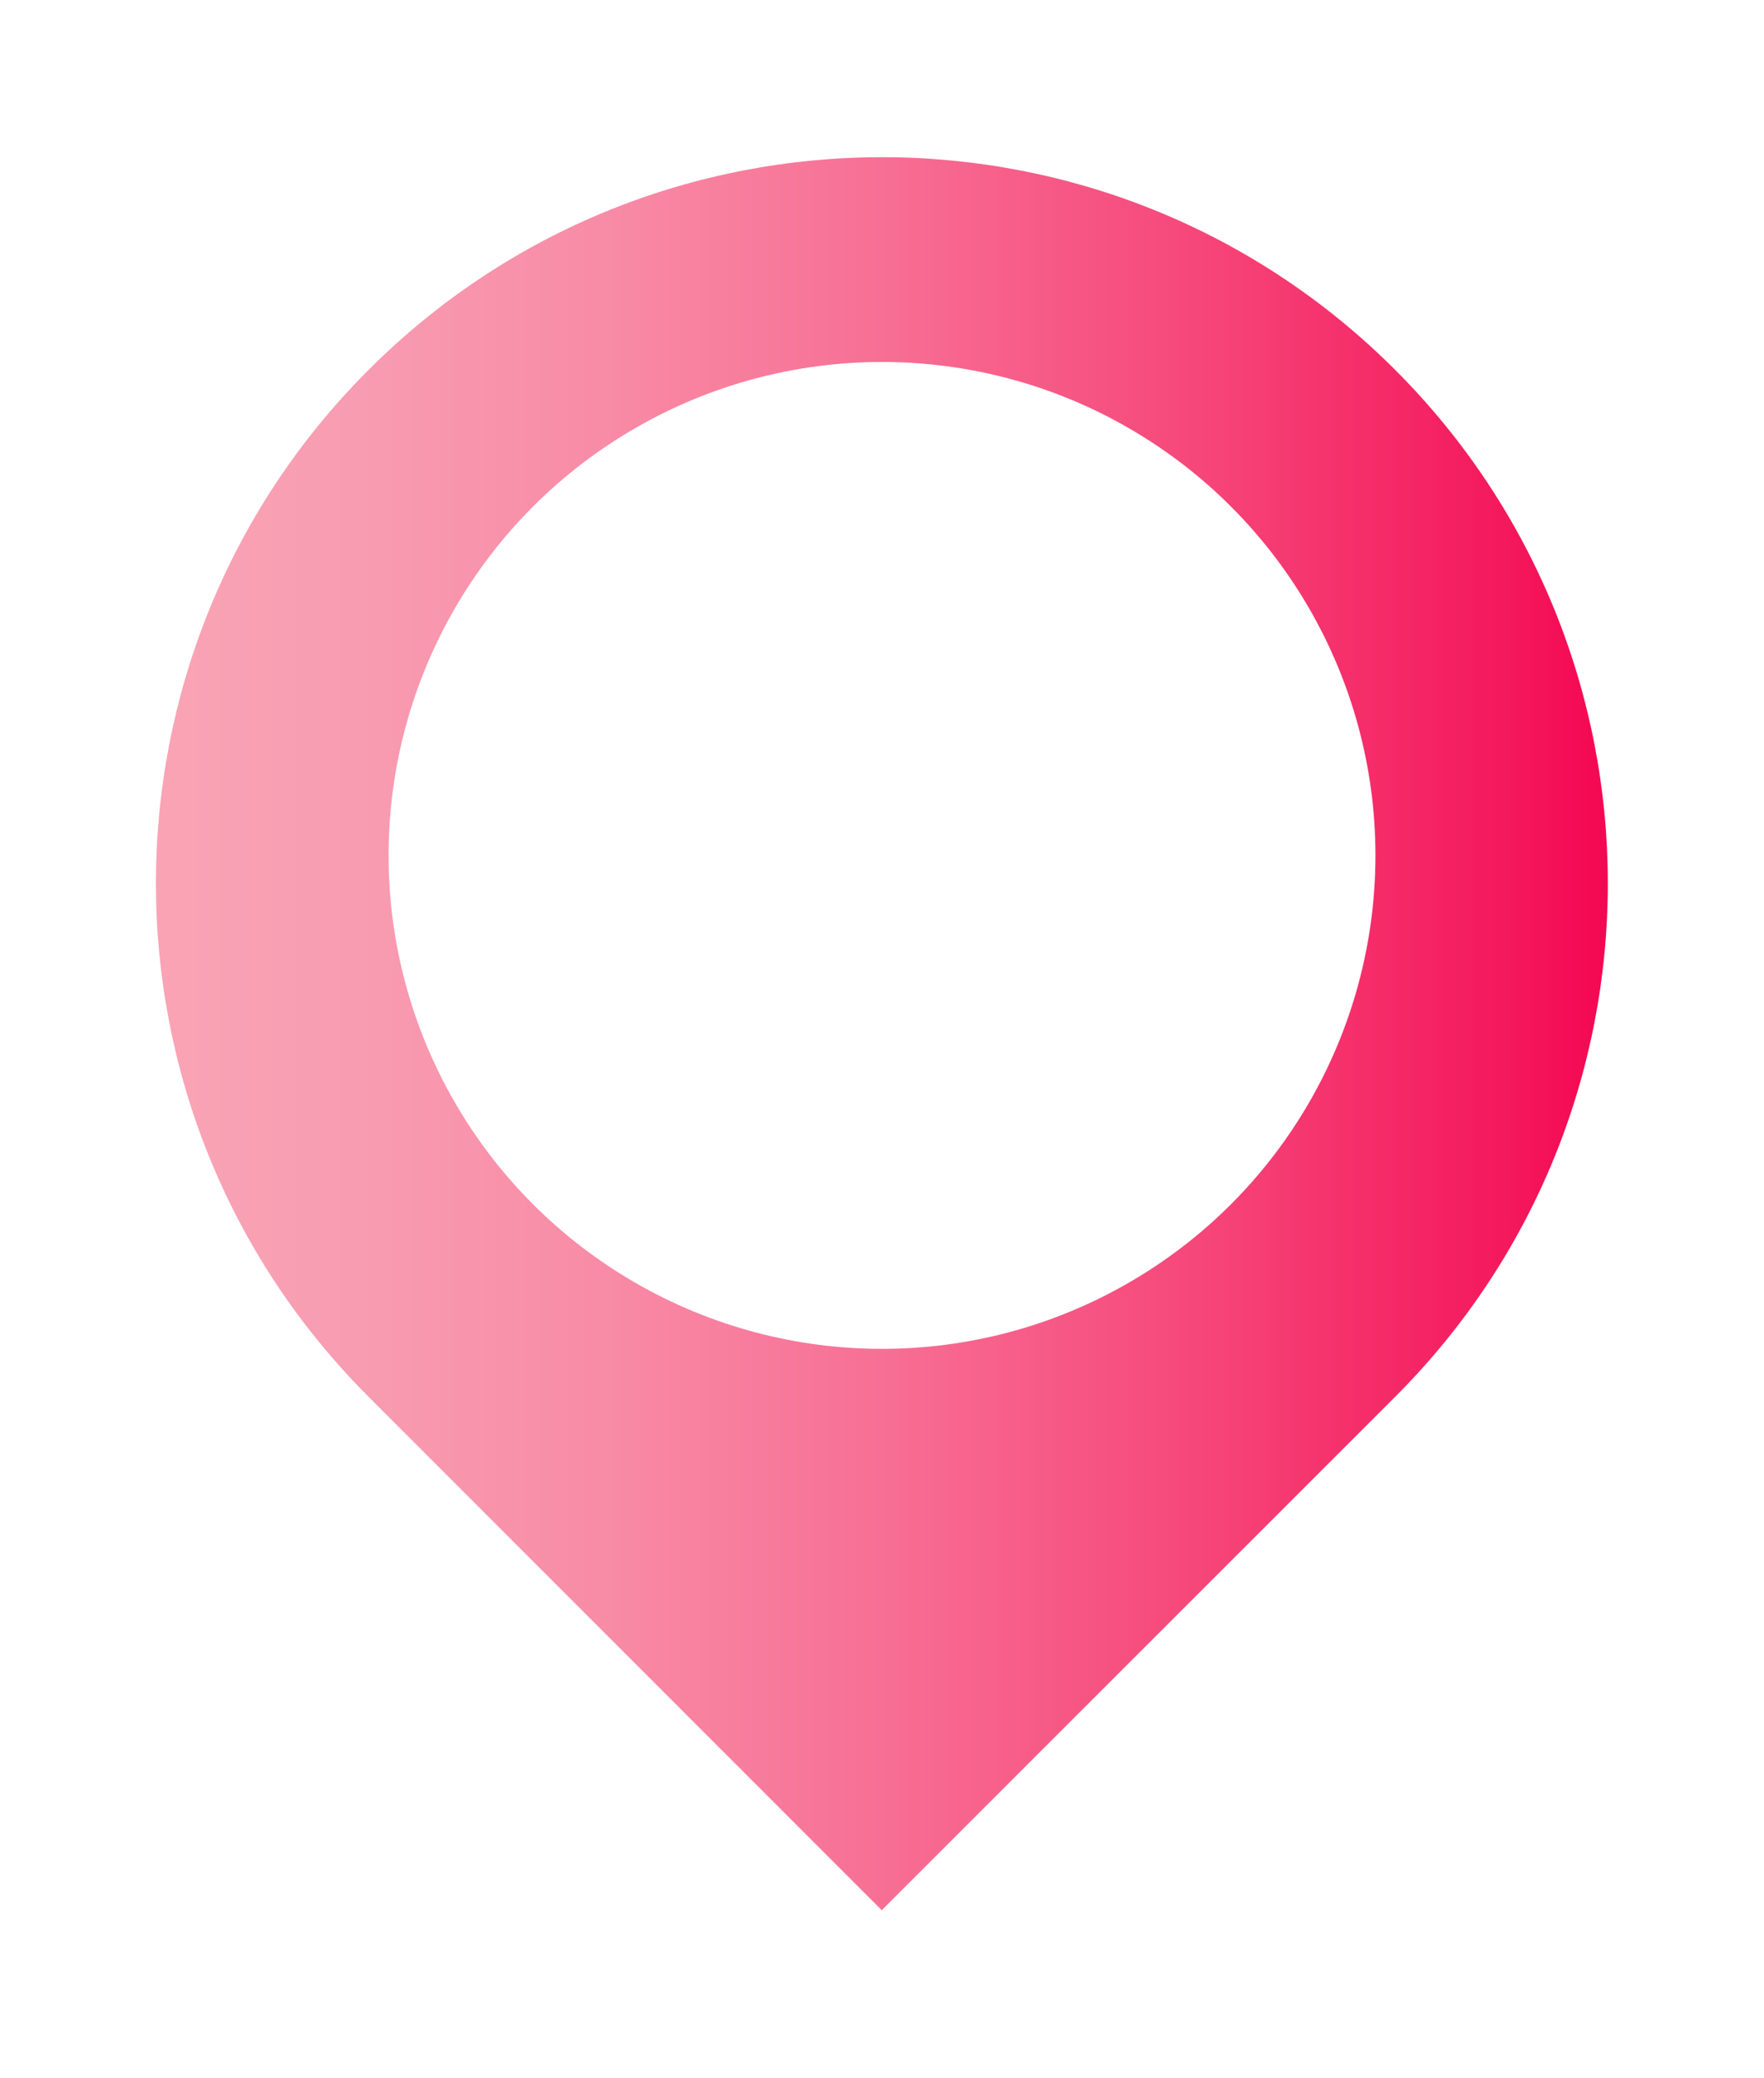 <?xml version="1.0" encoding="UTF-8"?>
<svg id="Layer_2" data-name="Layer 2" xmlns="http://www.w3.org/2000/svg" xmlns:xlink="http://www.w3.org/1999/xlink" viewBox="0 0 73 86">
  <defs>
    <style>
      .cls-1 {
        fill: #fff;
        filter: url(#drop-shadow-2);
      }

      .cls-2 {
        fill: url(#linear-gradient);
        filter: url(#drop-shadow-1);
      }
    </style>
    <linearGradient id="linear-gradient" x1="6.45" y1="37.78" x2="66.54" y2="37.78" gradientUnits="userSpaceOnUse">
      <stop offset=".02" stop-color="#f9a3b5"/>
      <stop offset=".14" stop-color="#f89cb1"/>
      <stop offset=".31" stop-color="#f88ba6"/>
      <stop offset=".5" stop-color="#f76f94"/>
      <stop offset=".71" stop-color="#f6487b"/>
      <stop offset=".94" stop-color="#f4165b"/>
      <stop offset="1" stop-color="#f40752"/>
    </linearGradient>
    <filter id="drop-shadow-1" filterUnits="userSpaceOnUse">
      <feOffset dx="0" dy="5"/>
      <feGaussianBlur result="blur" stdDeviation="2"/>
      <feFlood flood-color="#000" flood-opacity=".3"/>
      <feComposite in2="blur" operator="in"/>
      <feComposite in="SourceGraphic"/>
    </filter>
    <filter id="drop-shadow-2" filterUnits="userSpaceOnUse">
      <feOffset dx="0" dy="5"/>
      <feGaussianBlur result="blur-2" stdDeviation="2"/>
      <feFlood flood-color="#000" flood-opacity=".3"/>
      <feComposite in2="blur-2" operator="in"/>
      <feComposite in="SourceGraphic"/>
    </filter>
  </defs>
  <g id="objects">
    <g>
      <path class="cls-2" d="M15.25,52.8C3.52,41.07,3.52,22.04,15.25,10.31,26.98-1.43,46.01-1.43,57.74,10.31s11.73,30.76,0,42.49l-21.25,21.25L15.25,52.8Z"/>
      <circle class="cls-1" cx="36.5" cy="30.4" r="20.42"/>
    </g>
  </g>
</svg>